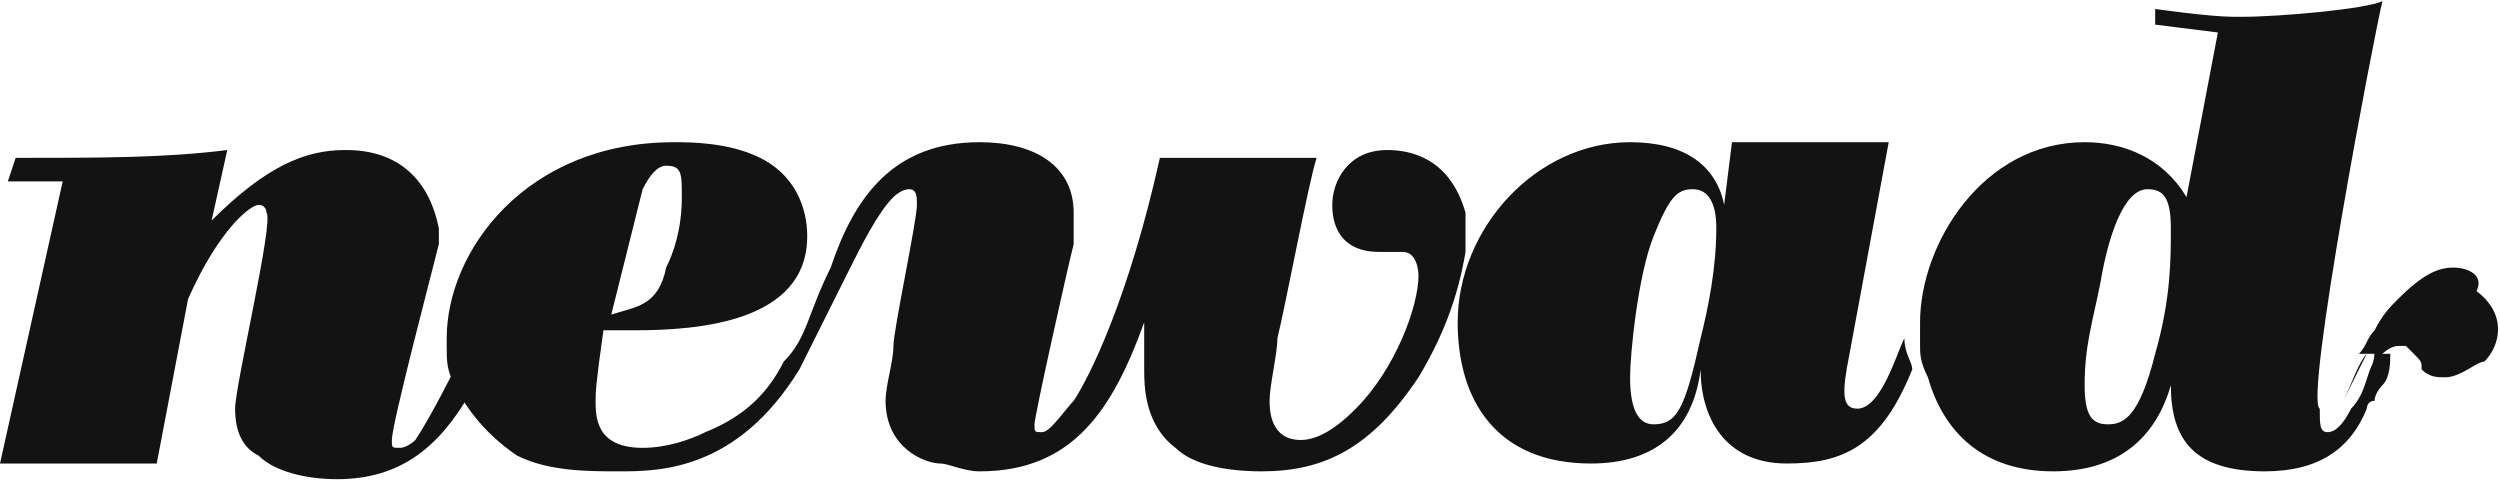 <svg width="319" height="62" viewBox="0 0 319 62" fill="none" xmlns="http://www.w3.org/2000/svg">
<path d="M208 18.144C196 18.144 186 29.144 186 41.144C186 51.144 191 59.144 203 59.144C211 59.144 216 55.144 217 47.144C217 53.144 220 59.144 228 59.144C235 59.144 240 57.144 244 47.144C244 46.144 243 45.144 243 43.144C242 45.144 240 52.144 237 52.144C235 52.144 235 50.144 236 45.144L241 18.144C237 18.144 233 18.144 230 18.144C228 18.144 227 18.144 225 18.144C223 18.144 222 18.144 221 18.144L220 26.144C219 21.144 215 18.144 208 18.144ZM211 54.144C209 54.144 208 52.144 208 48.144C208 45.144 209 35.144 211 30.144C213 25.144 214 24.144 216 24.144C219 24.144 219 28.144 219 29.144C219 34.144 218 39.144 217 43.144C215 52.144 214 54.144 211 54.144Z" fill="#131313"/>
<path d="M313 34.144C311 34.144 309 35.144 306 38.144C305 39.144 304 40.144 303 42.144C302 43.144 302 44.144 301 45.144H303C303 46.144 302 48.144 302 49.144C303 47.144 304 46.144 304 45.144C304 45.144 305 44.144 306 44.144H307C307 44.144 307 44.144 308 45.144C309 46.144 309 46.144 309 47.144C310 48.144 311 48.144 312 48.144C314 48.144 316 46.144 317 46.144C319 44.144 320 40.144 316 37.144C317 35.144 315 34.144 313 34.144ZM302 45.144C301 47.144 300 49.144 299 51.144C300 49.144 301 46.144 302 45.144ZM302 51.144C302 51.144 302 52.144 301 52.144C301 52.144 301 51.144 302 51.144Z" fill="#131313"/>
<path d="M304 0.144C302 1.144 291 2.144 286 2.144H285C282 2.144 275 1.144 275 1.144V3.144L283 4.144L279 25.144C276 20.144 271 18.144 266 18.144C253 18.144 245 31.144 245 41.144C245 42.144 245 43.144 245 44.144C245 45.144 245 46.144 246 48.144C248 55.144 253 60.144 262 60.144C270 60.144 275 56.144 277 49.144C277 56.144 280 60.144 289 60.144C296 60.144 300 57.144 302 52.144C302 52.144 302 51.144 303 51.144C303 50.144 304 49.144 304 49.144C305 48.144 305 46.144 305 45.144H303C303 45.144 303 45.144 303 46.144C302 47.144 302 50.144 300 52.144C299 54.144 298 55.144 297 55.144C296 55.144 296 54.144 296 52.144C294 51.144 303 4.144 304 0.144ZM269 54.144C267 54.144 266 53.144 266 49.144C266 44.144 267 41.144 268 36.144C269 30.144 271 24.144 274 24.144C276 24.144 277 25.144 277 29.144C277 33.144 277 38.144 275 45.144C273 53.144 271 54.144 269 54.144Z" fill="#131313"/>
<path d="M44 19.144C39 19.144 34 21.144 27 28.144L29 19.144C21 20.144 13 20.144 2 20.144L1 23.144H8L0 59.144H20L24 38.144C28 29.144 32 26.144 33 26.144C34 26.144 34 27.144 34 27.144C35 28.144 30 49.144 30 52.144C30 55.144 31 57.144 33 58.144C35 60.144 39 61.144 43 61.144C51 61.144 56 57.144 60 50.144C60 49.144 59 47.144 59 45.144C58 47.144 55 53.144 53 56.144C53 56.144 52 57.144 51 57.144C50 57.144 50 57.144 50 56.144C50 54.144 55 35.144 56 31.144C56 30.144 56 29.144 56 29.144C54 19.144 46 19.144 44 19.144Z" fill="#131313"/>
<path d="M177 19.144C172 19.144 170 23.144 170 26.144C170 27.144 170 32.144 176 32.144C177 32.144 177 32.144 178 32.144H179C181 32.144 181 35.144 181 35.144C181 39.144 178 47.144 173 52.144C172 53.144 169 56.144 166 56.144C162 56.144 162 52.144 162 51.144C162 49.144 163 45.144 163 43.144C164 39.144 167 23.144 168 20.144H148C144 38.144 139 48.144 137 51.144C136 52.144 134 55.144 133 55.144C132 55.144 132 55.144 132 54.144C132 53.144 136 35.144 137 31.144C137 30.144 137 29.144 137 27.144C137 21.144 132 18.144 125 18.144C114 18.144 109 25.144 106 34.144C103 40.144 103 43.144 100 46.144C98 50.144 95 53.144 90 55.144C88 56.144 85 57.144 82 57.144C76 57.144 76 53.144 76 51.144C76 50.144 76 49.144 77 42.144C78 42.144 79 42.144 81 42.144C89 42.144 103 41.144 103 30.144C103 29.144 103 23.144 97 20.144C93 18.144 88 18.144 86 18.144C67 18.144 57 32.144 57 43.144V44.144C57 46.144 57 47.144 58 49.144C60 53.144 63 56.144 66 58.144C70 60.144 75 60.144 79 60.144C84 60.144 94 60.144 102 47.144C103 45.144 105 41.144 108 35.144C110 31.144 112 27.144 114 25.144C114 25.144 115 24.144 116 24.144C117 24.144 117 25.144 117 26.144C117 28.144 114 42.144 114 44.144C114 46.144 113 49.144 113 51.144C113 57.144 118 59.144 120 59.144C121 59.144 123 60.144 125 60.144C137 60.144 142 52.144 146 41.144C146 44.144 146 45.144 146 47.144C146 49.144 146 54.144 150 57.144C152 59.144 156 60.144 161 60.144C169 60.144 175 57.144 181 48.144C184 43.144 186 38.144 187 32.144C187 30.144 187 29.144 187 27.144C185 20.144 180 19.144 177 19.144ZM78 40.144C79 36.144 81 28.144 82 24.144C83 22.144 84 21.144 85 21.144C87 21.144 87 22.144 87 25.144C87 29.144 86 32.144 85 34.144C84 39.144 81 39.144 78 40.144Z" fill="#131313"/>
</svg>
